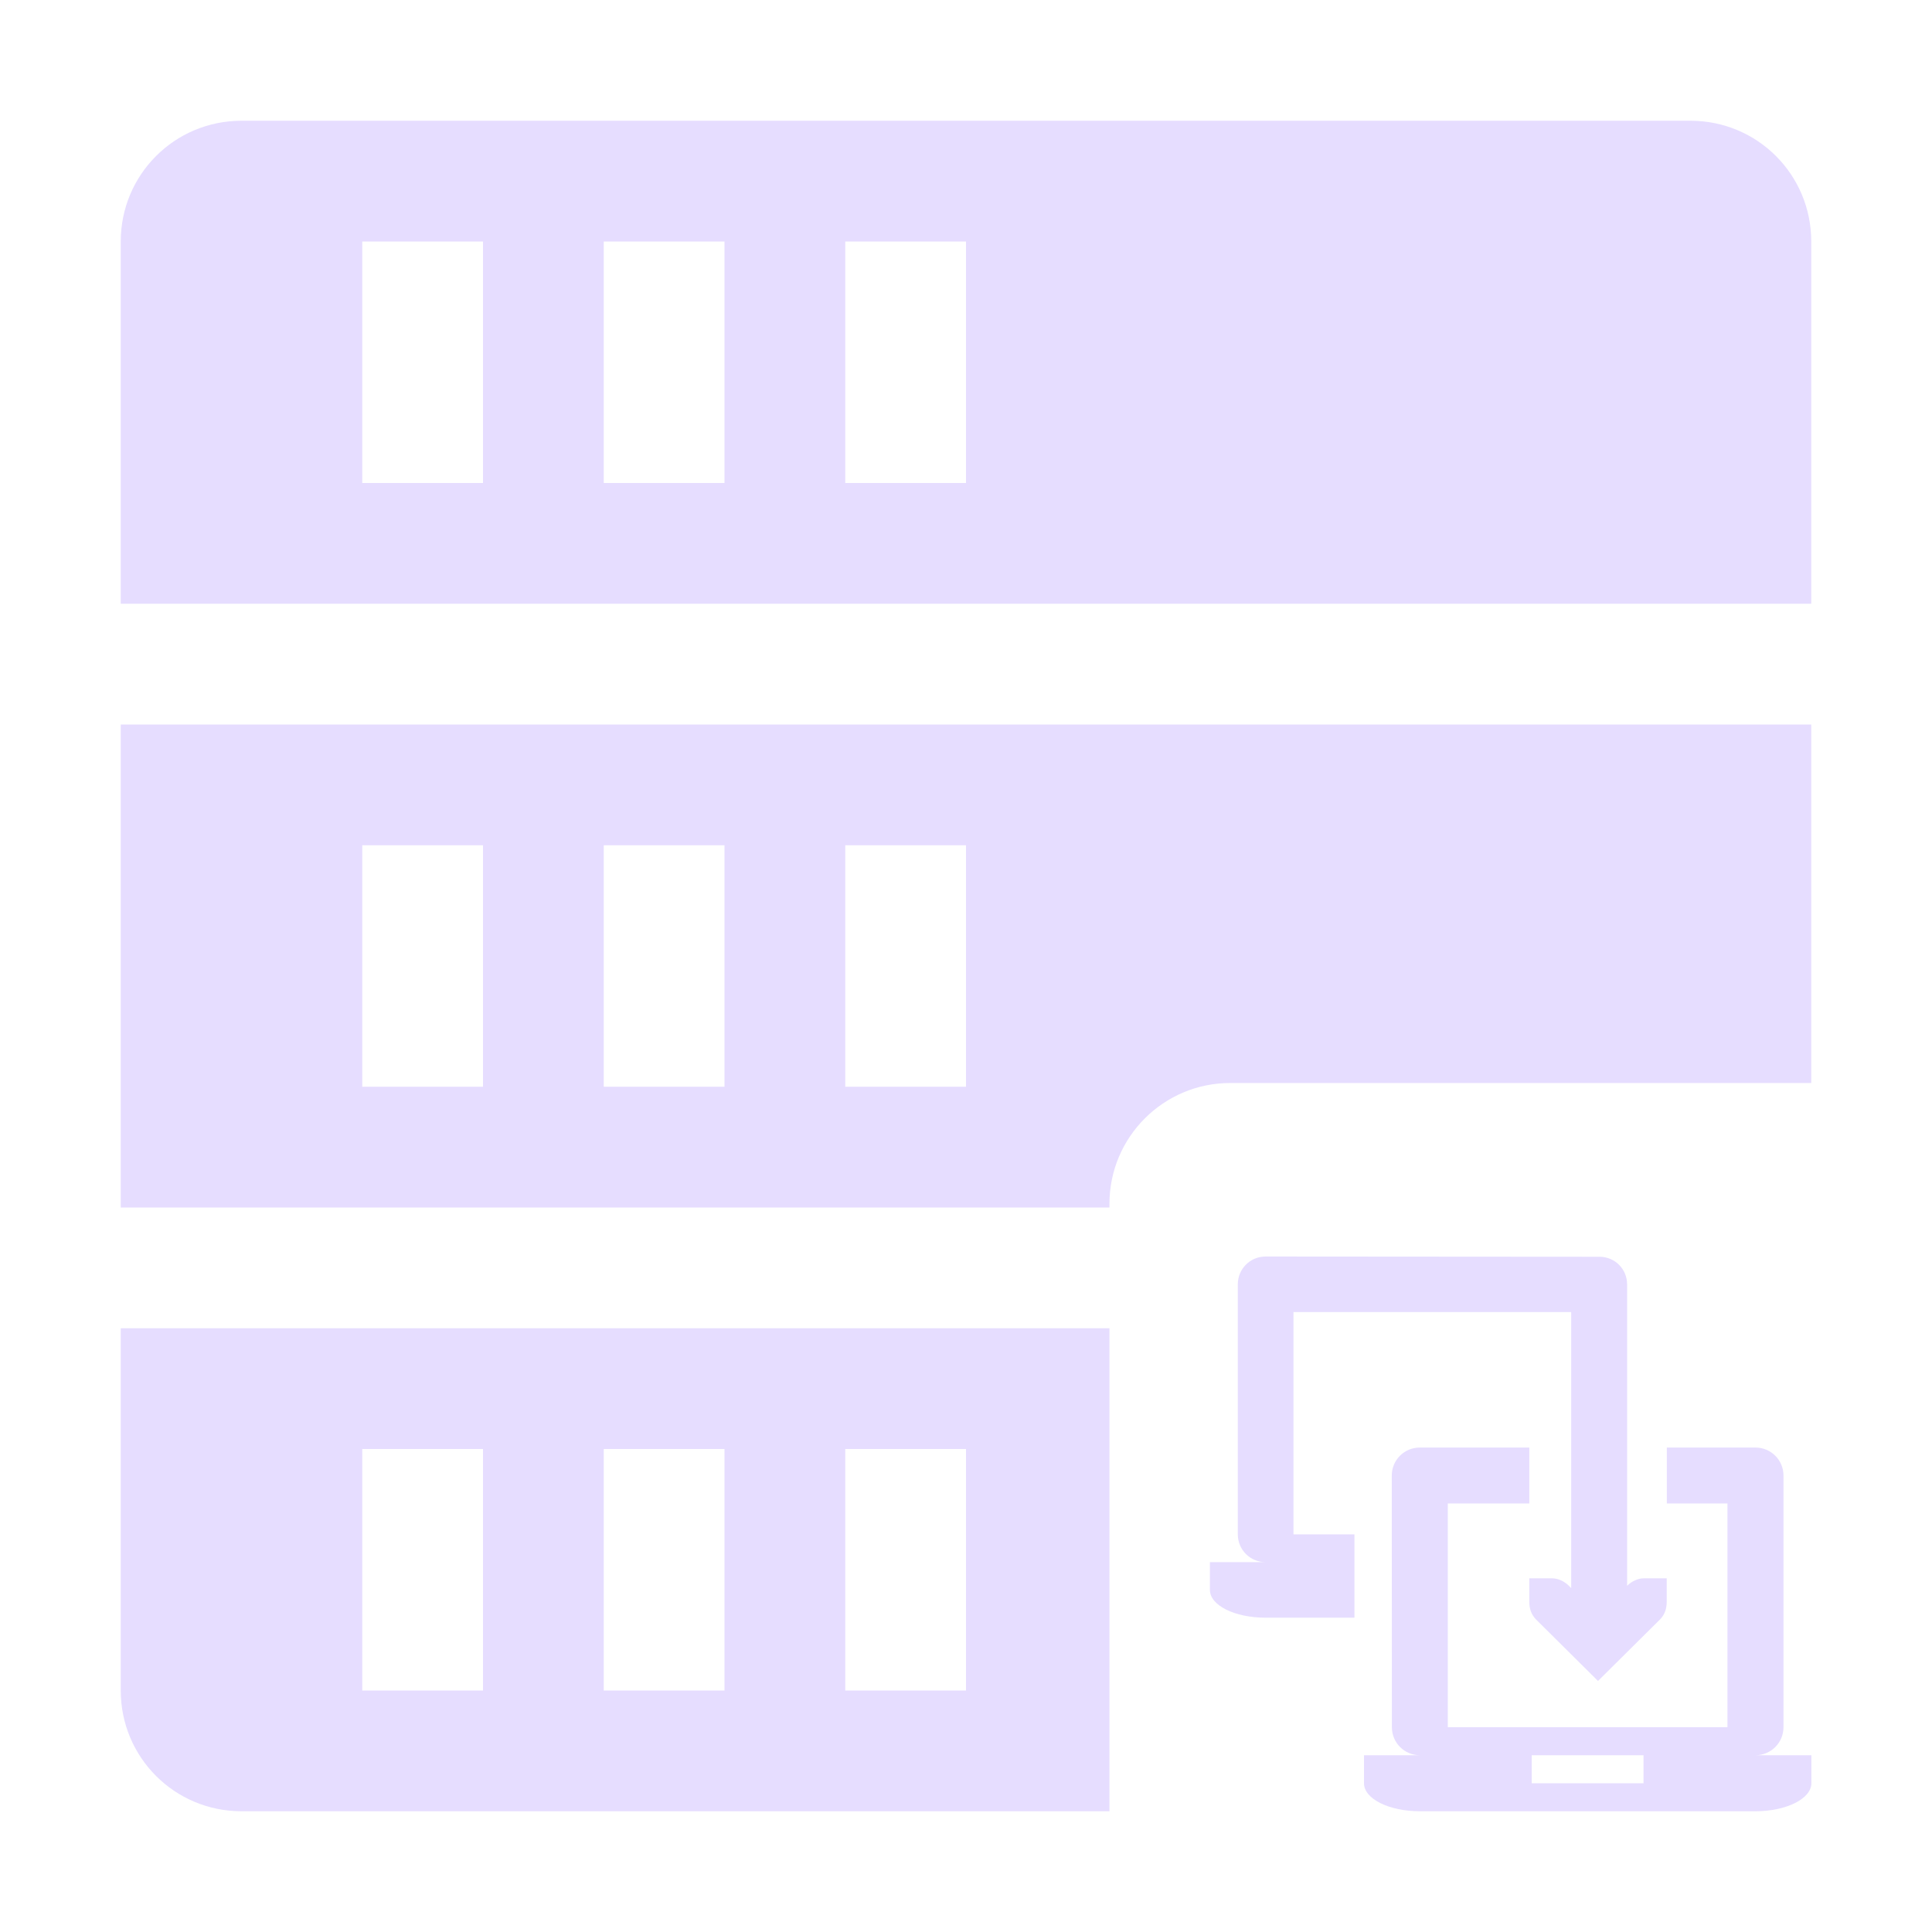 <svg fill="none" height="16" viewBox="0 0 16 16" width="16" xmlns="http://www.w3.org/2000/svg">
  <g clip-rule="evenodd" fill="#E6DDFF" fill-rule="evenodd">
    <path d="m14 1c.554 0 1 .446 1 1v3h-14v-3c0-.554.446-1 1-1zm-6 1h-1v2h1zm-2 0h-1v2h1zm-2 0h-1v2h1zm5.188 8v-.031c0-.552.448-1 1-1h4.812v-2.969h-14v4zm0 1h-8.188v3c0 .554.446 1 1 1h5 2 .188zm-1.188-4h-1v2h1zm-2 0h-1v2h1zm-2 0h-1v2h1zm4 5h-1v2h1zm-2 0h-1v2h1zm-2 0h-1v2h1z"/>
    <path d="m10.481 10.406c-.128 0-.23.103-.23.23v2.071c0 .128.103.23.23.23h-.461v.23c0 .128.205.23.461.23h.736v-.69h-.505v-1.841h2.3v1.422.864l-.021-.021c-.036-.035-.088-.06-.136-.06h-.19v.193c0 .06.017.106.053.145l.516.512.516-.512c.036-.038.053-.085.053-.145v-.193h-.19c-.049 0-.1.025-.136.06l-.002.002v-.641-1.855c0-.128-.102-.229-.229-.229zm1.045 1.814c0-.128.103-.232.232-.232h.907v.463h-.675v1.853h2.316v-1.853h-.502v-.463h.734c.128 0 .232.103.232.232v2.084c0 .128-.103.232-.232.232h.463v.232c0 .128-.207.232-.463.232h-2.779c-.257 0-.463-.103-.463-.232v-.232h.463c-.128 0-.232-.103-.232-.232zm2.085 2.316h-.926v.232h.926z"/>
  </g>
</svg>
